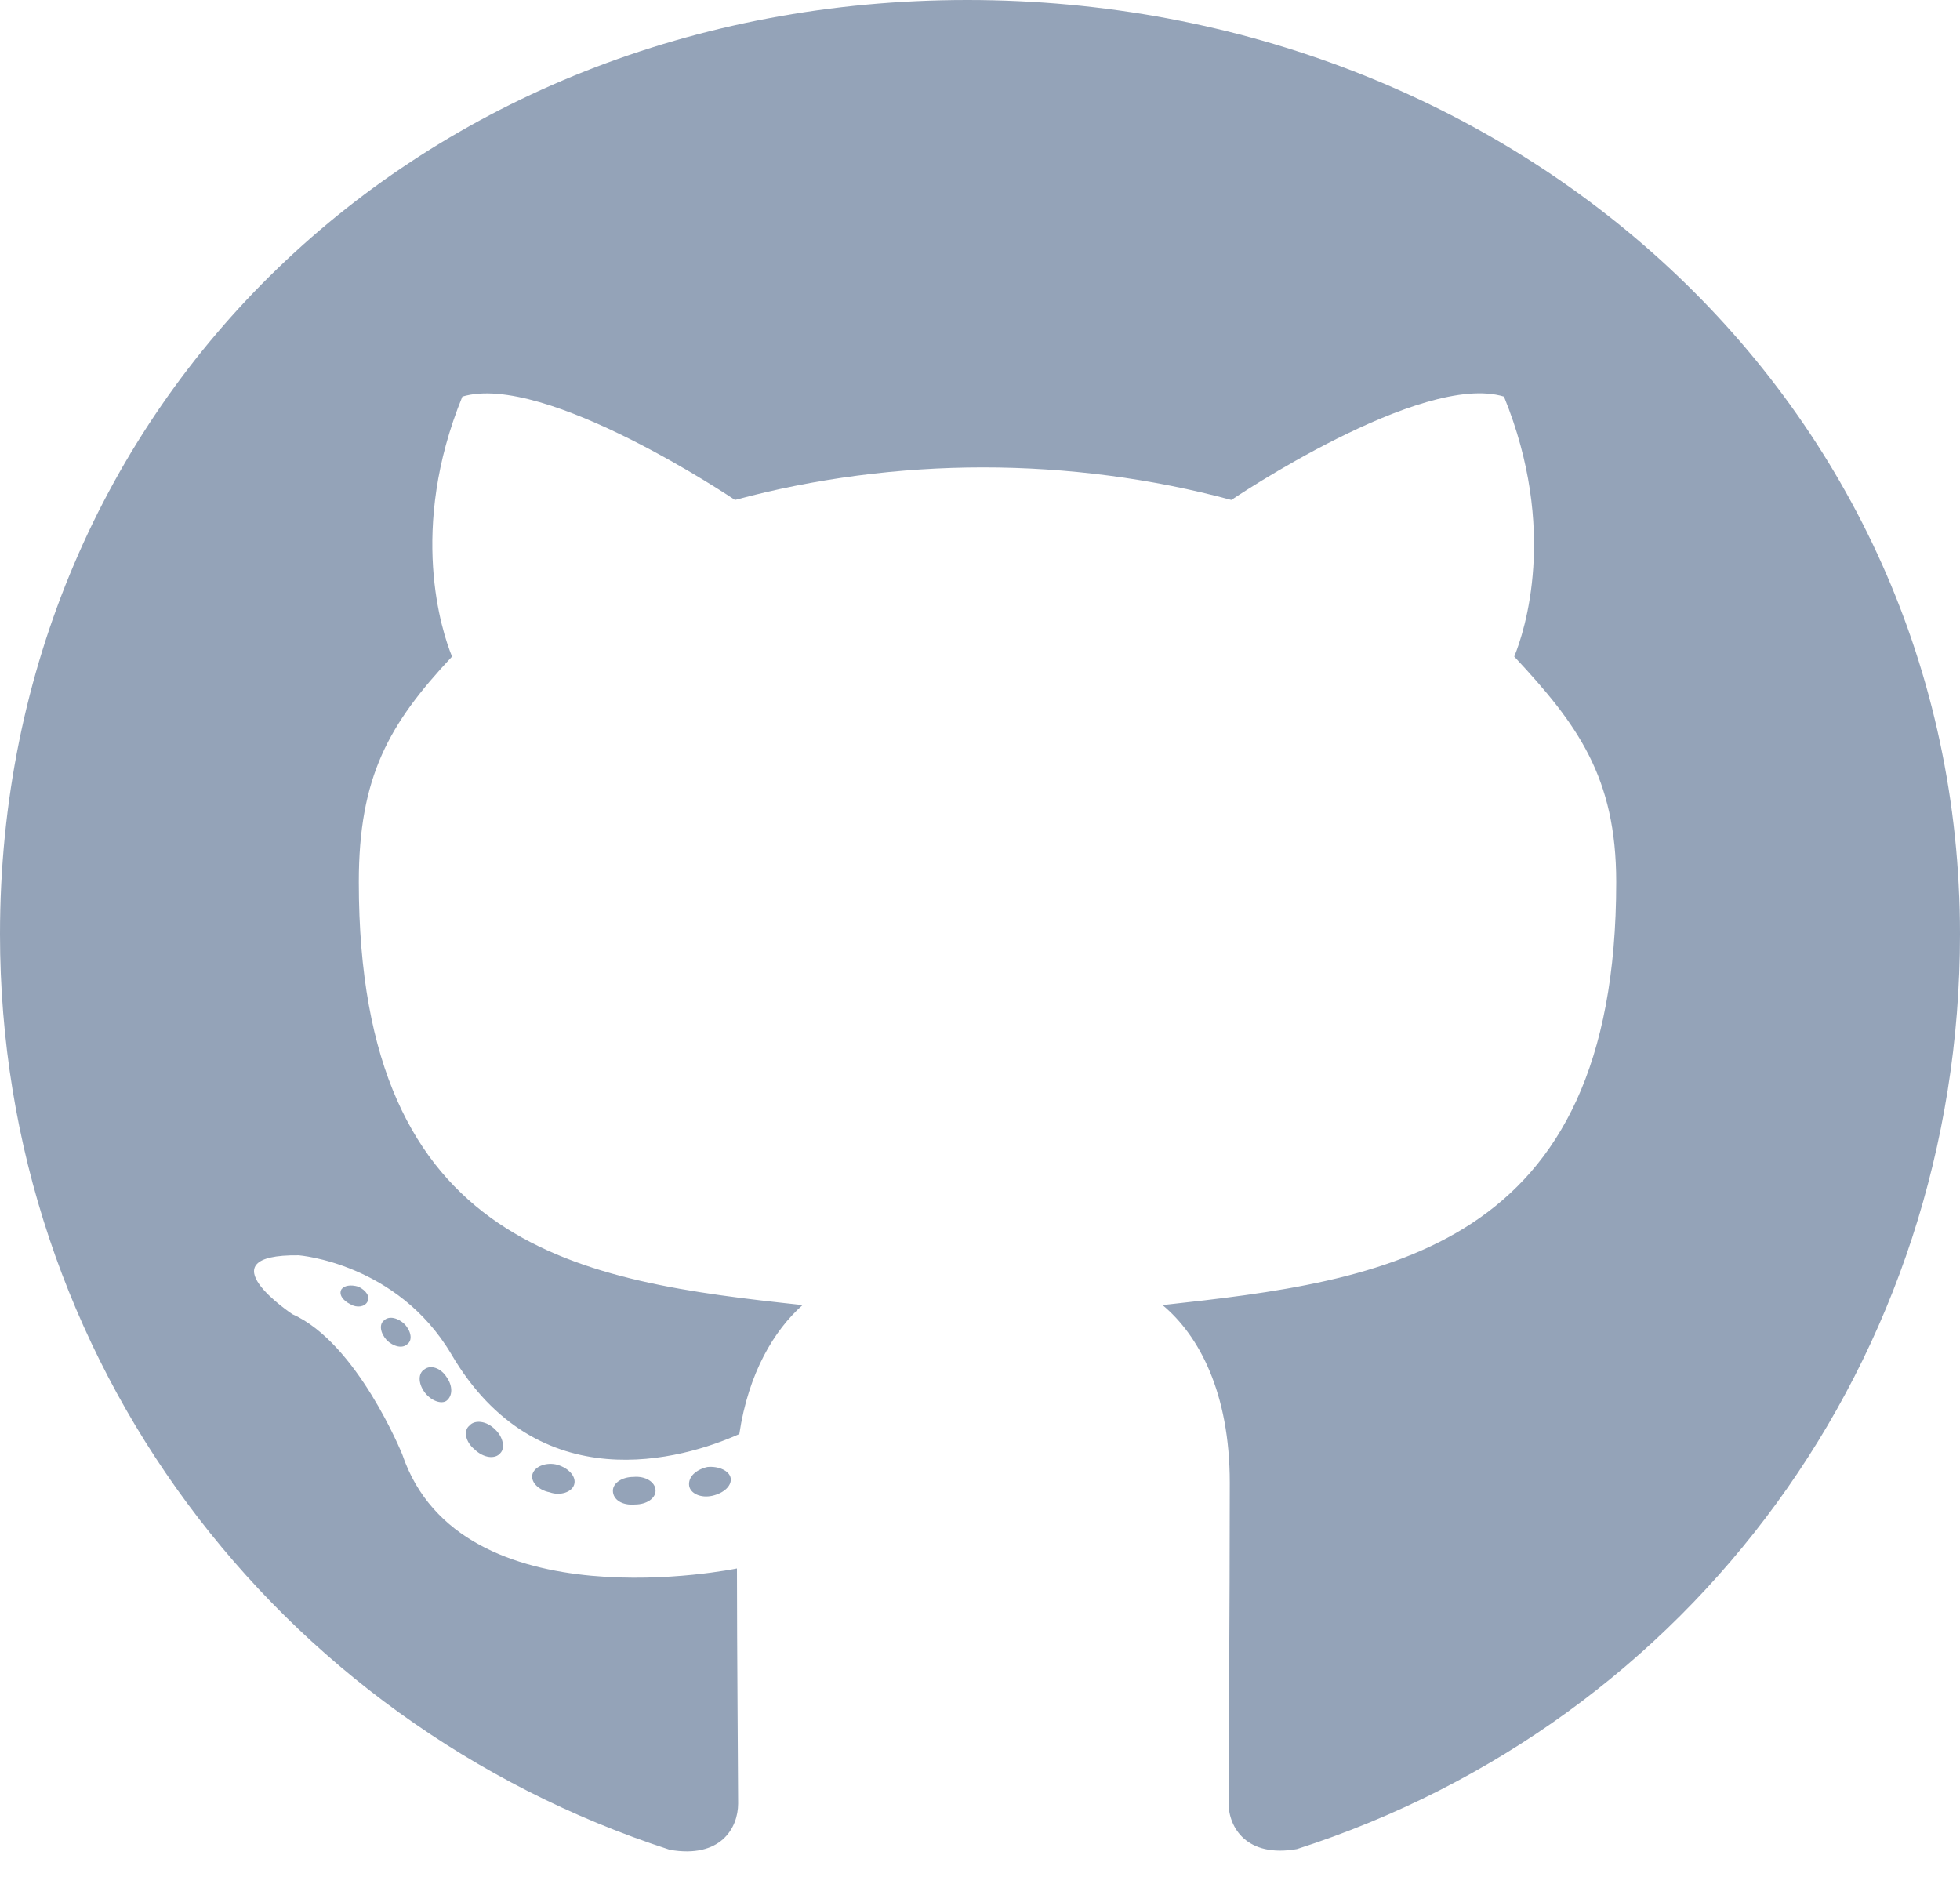 <svg width="30" height="29" viewBox="0 0 30 29" fill="none" xmlns="http://www.w3.org/2000/svg">
<path d="M10.034 22.816C10.034 22.934 9.895 23.027 9.72 23.027C9.52 23.045 9.381 22.951 9.381 22.816C9.381 22.699 9.52 22.605 9.696 22.605C9.877 22.588 10.034 22.682 10.034 22.816ZM8.153 22.553C8.111 22.67 8.232 22.805 8.413 22.84C8.571 22.898 8.752 22.84 8.788 22.723C8.825 22.605 8.71 22.471 8.528 22.418C8.371 22.377 8.196 22.436 8.153 22.553ZM10.827 22.453C10.651 22.494 10.53 22.605 10.548 22.74C10.566 22.857 10.724 22.934 10.905 22.893C11.081 22.852 11.202 22.74 11.184 22.623C11.165 22.512 11.002 22.436 10.827 22.453ZM14.806 0C6.417 0 0 6.17 0 14.297C0 20.795 4.222 26.355 10.252 28.312C11.026 28.447 11.298 27.984 11.298 27.604C11.298 27.24 11.28 25.236 11.28 24.006C11.28 24.006 7.046 24.885 6.157 22.26C6.157 22.26 5.468 20.555 4.476 20.115C4.476 20.115 3.091 19.195 4.573 19.213C4.573 19.213 6.079 19.33 6.907 20.725C8.232 22.986 10.452 22.336 11.316 21.949C11.456 21.012 11.849 20.361 12.284 19.975C8.903 19.611 5.492 19.137 5.492 13.5C5.492 11.889 5.952 11.08 6.919 10.049C6.762 9.668 6.248 8.098 7.077 6.07C8.341 5.689 11.25 7.652 11.25 7.652C12.46 7.324 13.76 7.154 15.048 7.154C16.337 7.154 17.637 7.324 18.847 7.652C18.847 7.652 21.756 5.684 23.02 6.07C23.849 8.104 23.335 9.668 23.177 10.049C24.145 11.086 24.738 11.895 24.738 13.5C24.738 19.154 21.175 19.605 17.794 19.975C18.351 20.438 18.823 21.316 18.823 22.693C18.823 24.668 18.804 27.111 18.804 27.592C18.804 27.973 19.083 28.436 19.851 28.301C25.899 26.355 30 20.795 30 14.297C30 6.17 23.196 0 14.806 0ZM5.879 20.209C5.8 20.268 5.819 20.402 5.921 20.514C6.018 20.607 6.157 20.648 6.236 20.572C6.315 20.514 6.296 20.379 6.194 20.268C6.097 20.174 5.958 20.133 5.879 20.209ZM5.226 19.734C5.183 19.811 5.244 19.904 5.365 19.963C5.462 20.021 5.583 20.004 5.625 19.922C5.667 19.846 5.607 19.752 5.486 19.693C5.365 19.658 5.268 19.676 5.226 19.734ZM7.185 21.82C7.089 21.896 7.125 22.072 7.264 22.184C7.403 22.318 7.579 22.336 7.657 22.242C7.736 22.166 7.7 21.99 7.579 21.879C7.446 21.744 7.264 21.727 7.185 21.82ZM6.496 20.959C6.399 21.018 6.399 21.17 6.496 21.305C6.593 21.439 6.756 21.498 6.835 21.439C6.931 21.363 6.931 21.211 6.835 21.076C6.75 20.941 6.593 20.883 6.496 20.959Z" fill="#94A3B8"/>
</svg>

